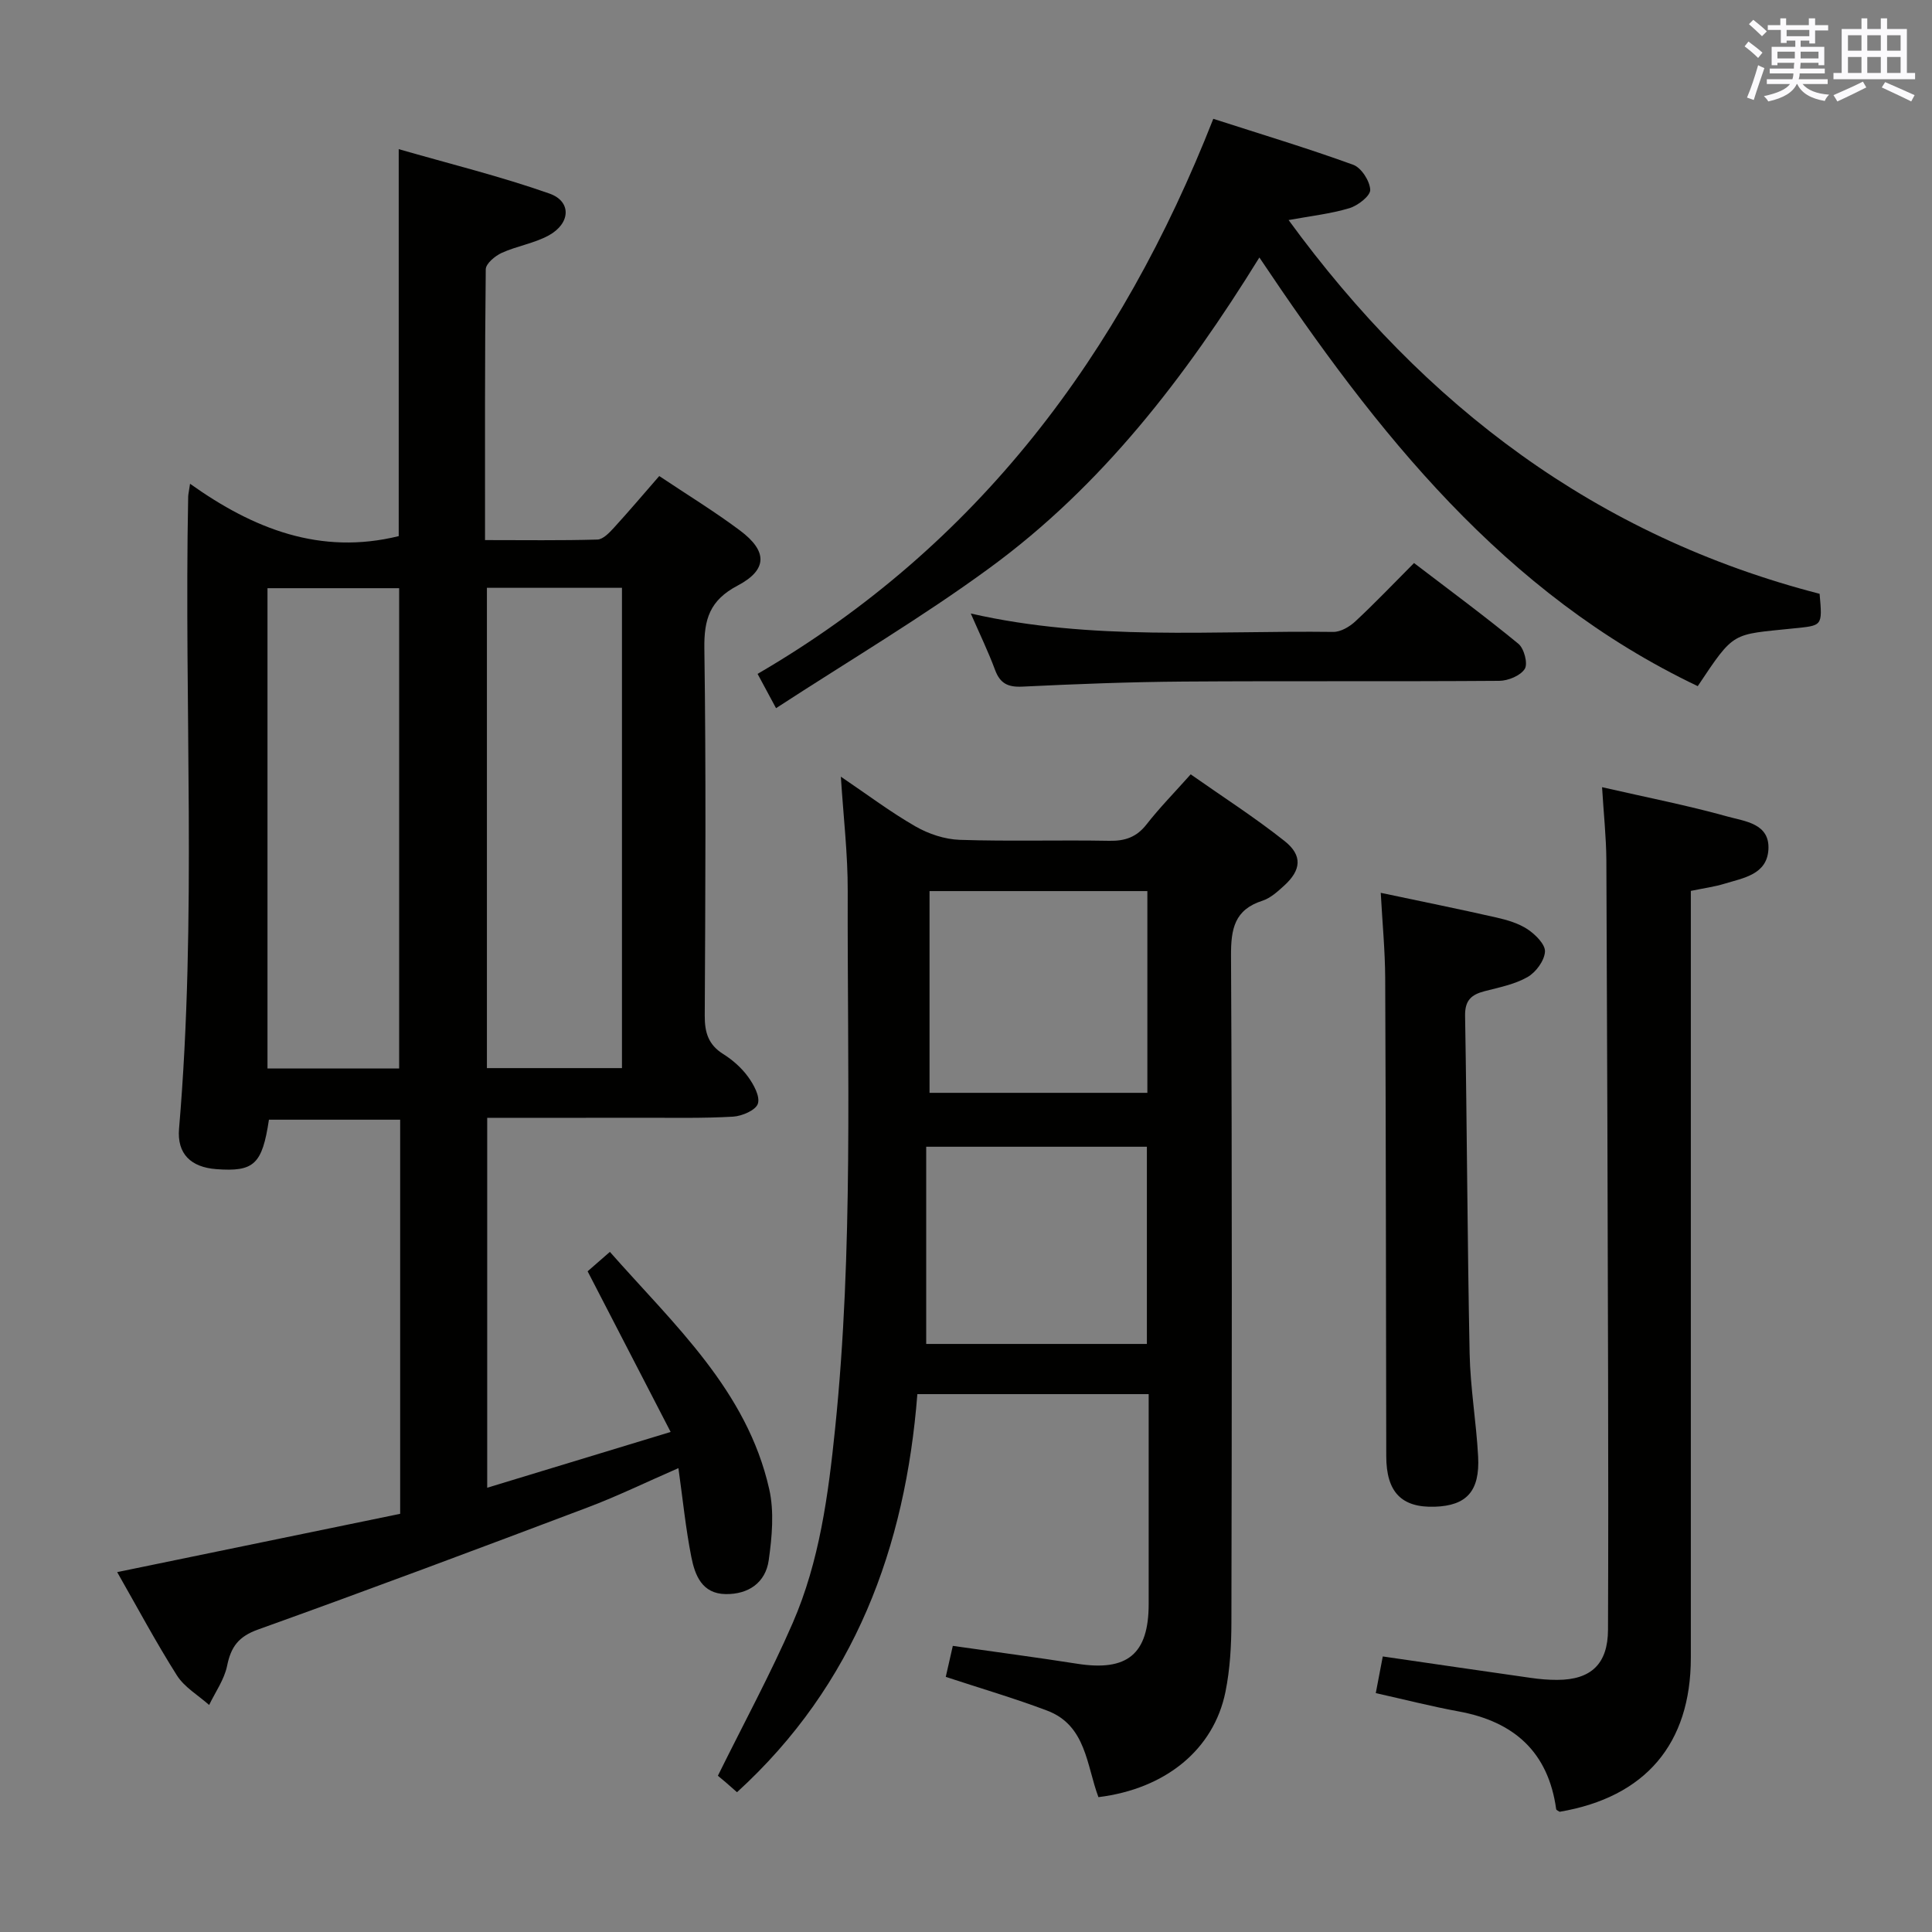 <svg enable-background="new 0 0 400 400" viewBox="0 0 400 400" xmlns="http://www.w3.org/2000/svg"><rect x="0" y="0" width="400" height="400" fill="#808080" stroke="none"/><g fill="#010100"><path d="m24.26 325.49c20.03-4.13 39.31-8.1 58.59-12.07 0-27.59 0-54.39 0-81.6-9.14 0-18.17 0-27.17 0-1.39 9.25-3.09 10.82-10.89 10.24-5.23-.39-8.17-3.13-7.72-8.39 3.72-43.57 1.02-87.22 1.89-130.83.01-.49.14-.98.39-2.68 13.11 9.34 26.97 14.83 43.2 10.84 0-25.92 0-52.28 0-80.12 10.54 3.04 21.06 5.62 31.22 9.2 4.59 1.62 4.37 6.16-.14 8.65-3 1.65-6.59 2.19-9.74 3.62-1.39.63-3.31 2.23-3.32 3.41-.21 18.46-.15 36.92-.15 56.06 8.08 0 15.68.11 23.26-.11 1.17-.03 2.48-1.41 3.42-2.44 3.13-3.42 6.12-6.96 9.39-10.71 5.76 3.85 11.44 7.32 16.74 11.29 5.69 4.26 5.72 8.11-.53 11.4-5.75 3.03-6.96 6.95-6.87 13.04.36 25.32.21 50.65.08 75.98-.02 3.48.74 6.02 3.8 7.94 1.94 1.22 3.79 2.84 5.14 4.69 1.18 1.61 2.55 4.09 2.06 5.61-.43 1.34-3.28 2.57-5.13 2.68-6.14.36-12.32.22-18.48.23-10.65.02-21.31.01-32.43.01v76.59c12.4-3.77 24.54-7.47 37.98-11.55-5.89-11.4-11.48-22.21-17.19-33.26 1.17-1.02 2.65-2.32 4.61-4.02 13.31 15.11 28.37 28.65 32.99 49.12 1.05 4.67.58 9.87-.1 14.7-.65 4.64-4.17 7.1-8.93 7.03-4.9-.07-6.36-3.93-7.1-7.7-1.16-5.85-1.75-11.8-2.67-18.38-6.52 2.84-12.58 5.79-18.85 8.16-22.67 8.56-45.36 17.07-68.17 25.25-4.05 1.45-5.62 3.57-6.42 7.52-.58 2.84-2.43 5.42-3.72 8.11-2.26-2.02-5.11-3.66-6.67-6.12-4.35-6.87-8.18-14.05-12.37-21.39zm76.55-203.79v99.44h27.96c0-33.35 0-66.25 0-99.44-9.31 0-18.4 0-27.96 0zm-18.17 99.52c0-33.35 0-66.37 0-99.44-9.26 0-18.16 0-27.26 0v99.44z"/><path d="m174.09 160.8c5.51 3.73 10.29 7.34 15.45 10.3 2.71 1.56 6.05 2.67 9.15 2.78 10.32.34 20.66.01 30.99.2 3.28.06 5.65-.77 7.71-3.41 2.65-3.4 5.69-6.49 9.13-10.35 6.59 4.63 13.26 8.91 19.44 13.81 3.77 2.99 3.44 6.03-.1 9.24-1.34 1.22-2.82 2.57-4.47 3.11-5.81 1.86-6.55 5.83-6.52 11.4.24 46 .17 92 .08 138-.01 4.8-.28 9.7-1.23 14.39-2.42 11.96-12.42 20.1-26.3 21.81-2.47-6.55-2.51-14.86-10.63-17.92-6.78-2.56-13.76-4.6-20.98-6.98.44-1.93.9-3.98 1.46-6.42 8.75 1.25 17.27 2.37 25.75 3.7 10.38 1.63 14.8-1.98 14.8-12.38.01-14.33 0-28.65 0-43.44-15.81 0-31.36 0-47.89 0-2.47 31.63-12.94 60.17-37.34 82.42-.83-.73-1.56-1.39-2.31-2.03-.76-.65-1.53-1.28-1.65-1.38 5.36-10.86 10.89-21.04 15.49-31.62 5.55-12.76 7.37-26.5 8.78-40.25 3.81-37.02 2.51-74.18 2.61-111.29.03-7.6-.88-15.22-1.42-23.69zm63.46 23.69c-15.36 0-30.1 0-45.1 0v41.77h45.1c0-14.04 0-27.75 0-41.77zm-45.79 93.76h45.69c0-13.88 0-27.42 0-40.83-15.26 0-30.14 0-45.69 0z"/><path d="m160.67 146.62c-1.77-3.29-2.71-5.03-3.82-7.1 45.59-26.52 75.2-66.17 94.35-114.92 9.89 3.19 19.53 6.09 28.98 9.52 1.67.61 3.43 3.35 3.51 5.18.05 1.25-2.55 3.27-4.31 3.8-3.9 1.17-8.01 1.62-12.59 2.46 28.14 38.57 63.87 65.49 109.94 77.38.61 6.84.58 6.54-5.54 7.18-12.71 1.33-12.02.45-19.69 11.94-40.14-19.13-66.49-52.51-90.76-88.75-15.39 24.89-32.65 47.3-55.8 64.24-14.03 10.28-29.07 19.17-44.27 29.07z"/><path d="m331.69 162.98c9.25 2.12 17.73 3.77 26.03 6.09 3.51.98 8.73 1.41 8.41 6.82-.31 5.19-5.19 5.88-9.11 7.08-2.05.63-4.21.91-6.95 1.48v5.81 152.93c0 17.85-9.39 28.9-27.16 31.92-.24-.17-.69-.33-.72-.54-1.63-11.82-8.7-18.12-20.15-20.23-5.67-1.04-11.28-2.48-17.2-3.8.49-2.57.94-4.95 1.45-7.59 10.38 1.51 20.52 3 30.66 4.44 1.81.26 3.64.42 5.47.41 7.02-.01 10.47-3.33 10.5-10.37.07-17.32.06-34.65.02-51.97-.09-35.81-.19-71.62-.36-107.44-.04-4.79-.56-9.57-.89-15.04z"/><path d="m285.87 184.85c8.41 1.78 16.2 3.35 23.94 5.11 2.25.51 4.6 1.2 6.48 2.45 1.61 1.07 3.68 3.14 3.58 4.63-.12 1.87-1.88 4.26-3.61 5.25-2.67 1.52-5.88 2.14-8.91 2.93-2.72.71-4.07 1.88-4.02 5.08.4 23.31.47 46.62.94 69.92.14 7.12 1.38 14.21 1.76 21.34.38 7.18-2.4 10.17-8.95 10.39-6.92.23-10.06-3.03-10.07-10.46-.06-32.99-.07-65.99-.22-98.98-.03-5.76-.59-11.51-.92-17.66z"/><path d="m200.99 127.02c25.17 5.75 50.17 3.49 75.04 3.81 1.55.02 3.41-1.08 4.61-2.21 4.01-3.73 7.8-7.71 12.12-12.05 7.29 5.57 14.6 10.96 21.61 16.72 1.18.97 2 4.1 1.32 5.19-.88 1.41-3.43 2.46-5.27 2.48-21.79.16-43.59 0-65.39.15-11.13.08-22.26.51-33.38 1.05-2.98.14-4.59-.66-5.63-3.45-1.38-3.73-3.12-7.32-5.03-11.69z"/></g><path d="m361.2 9.6.8-1c.9.7 1.9 1.4 2.9 2.3l-.9 1.1c-1-1-2-1.8-2.8-2.4zm.5 10.6c.9-2.1 1.6-4.3 2.3-6.7.4.2.8.4 1.3.6-.7 2.1-1.5 4.3-2.2 6.6zm.4-15.2.9-.9c1 .8 2 1.6 2.8 2.4l-1 1c-.9-.9-1.8-1.7-2.7-2.5zm12.5-1.2h1.2v1.4h2.7v1.1h-2.7v2.7h-1.2v-.6h-1.8v1.3h4.9v3.8h-1.2v-.5h-3.7c0 .4-.1.9-.1 1.2h5.1v1h-5.2c0 .5-.1.9-.2 1.2h6v1h-5.2c1.1 1.3 2.9 2 5.5 2.2-.4.4-.7.8-.9 1.3-2.9-.5-4.8-1.6-5.7-3.5h-.1c-.8 1.7-2.7 2.9-5.9 3.6-.2-.4-.6-.8-.9-1.1 2.8-.6 4.6-1.4 5.4-2.5h-4.8v-1h5.3c.1-.3.2-.7.2-1.2h-4.9v-1h5c0-.4 0-.8.1-1.2h-3.5v.5h-1.2v-3.8h4.9v-1.3h-1.8v.5h-1.2v-2.7h-2.7v-1h2.6v-1.4h1.2v1.4h4.7v-1.4zm-6.6 8.3h3.6c0-.4 0-.9 0-1.4h-3.6zm1.9-4.6h4.7v-1.3h-4.7zm6.6 3.2h-3.7v1.4h3.7z" fill="#fbfafc"/><path d="m385.3 3.8h1.3v2.2h2.8v-2.2h1.3v2.2h4.1v9.1h1.7v1.3h-16.9v-1.3h1.7v-9.1h4.1v-2.2zm.4 13.1.7 1.2c-1.8.9-3.8 1.9-6 2.9-.2-.4-.5-.8-.8-1.3 2.3-1 4.3-1.9 6.1-2.8zm-3.1-6.4h2.8v-3.2h-2.8zm0 4.6h2.8v-3.3h-2.8zm4-4.6h2.8v-3.2h-2.8zm0 4.6h2.8v-3.3h-2.8zm3.7 1.9c2.1.9 4.1 1.8 6.1 2.7l-.7 1.3c-2.2-1.1-4.2-2-6.1-2.9zm3.2-9.7h-2.8v3.2h2.8zm-2.8 7.8h2.8v-3.3h-2.8z" fill="#fbfafc"/></svg>